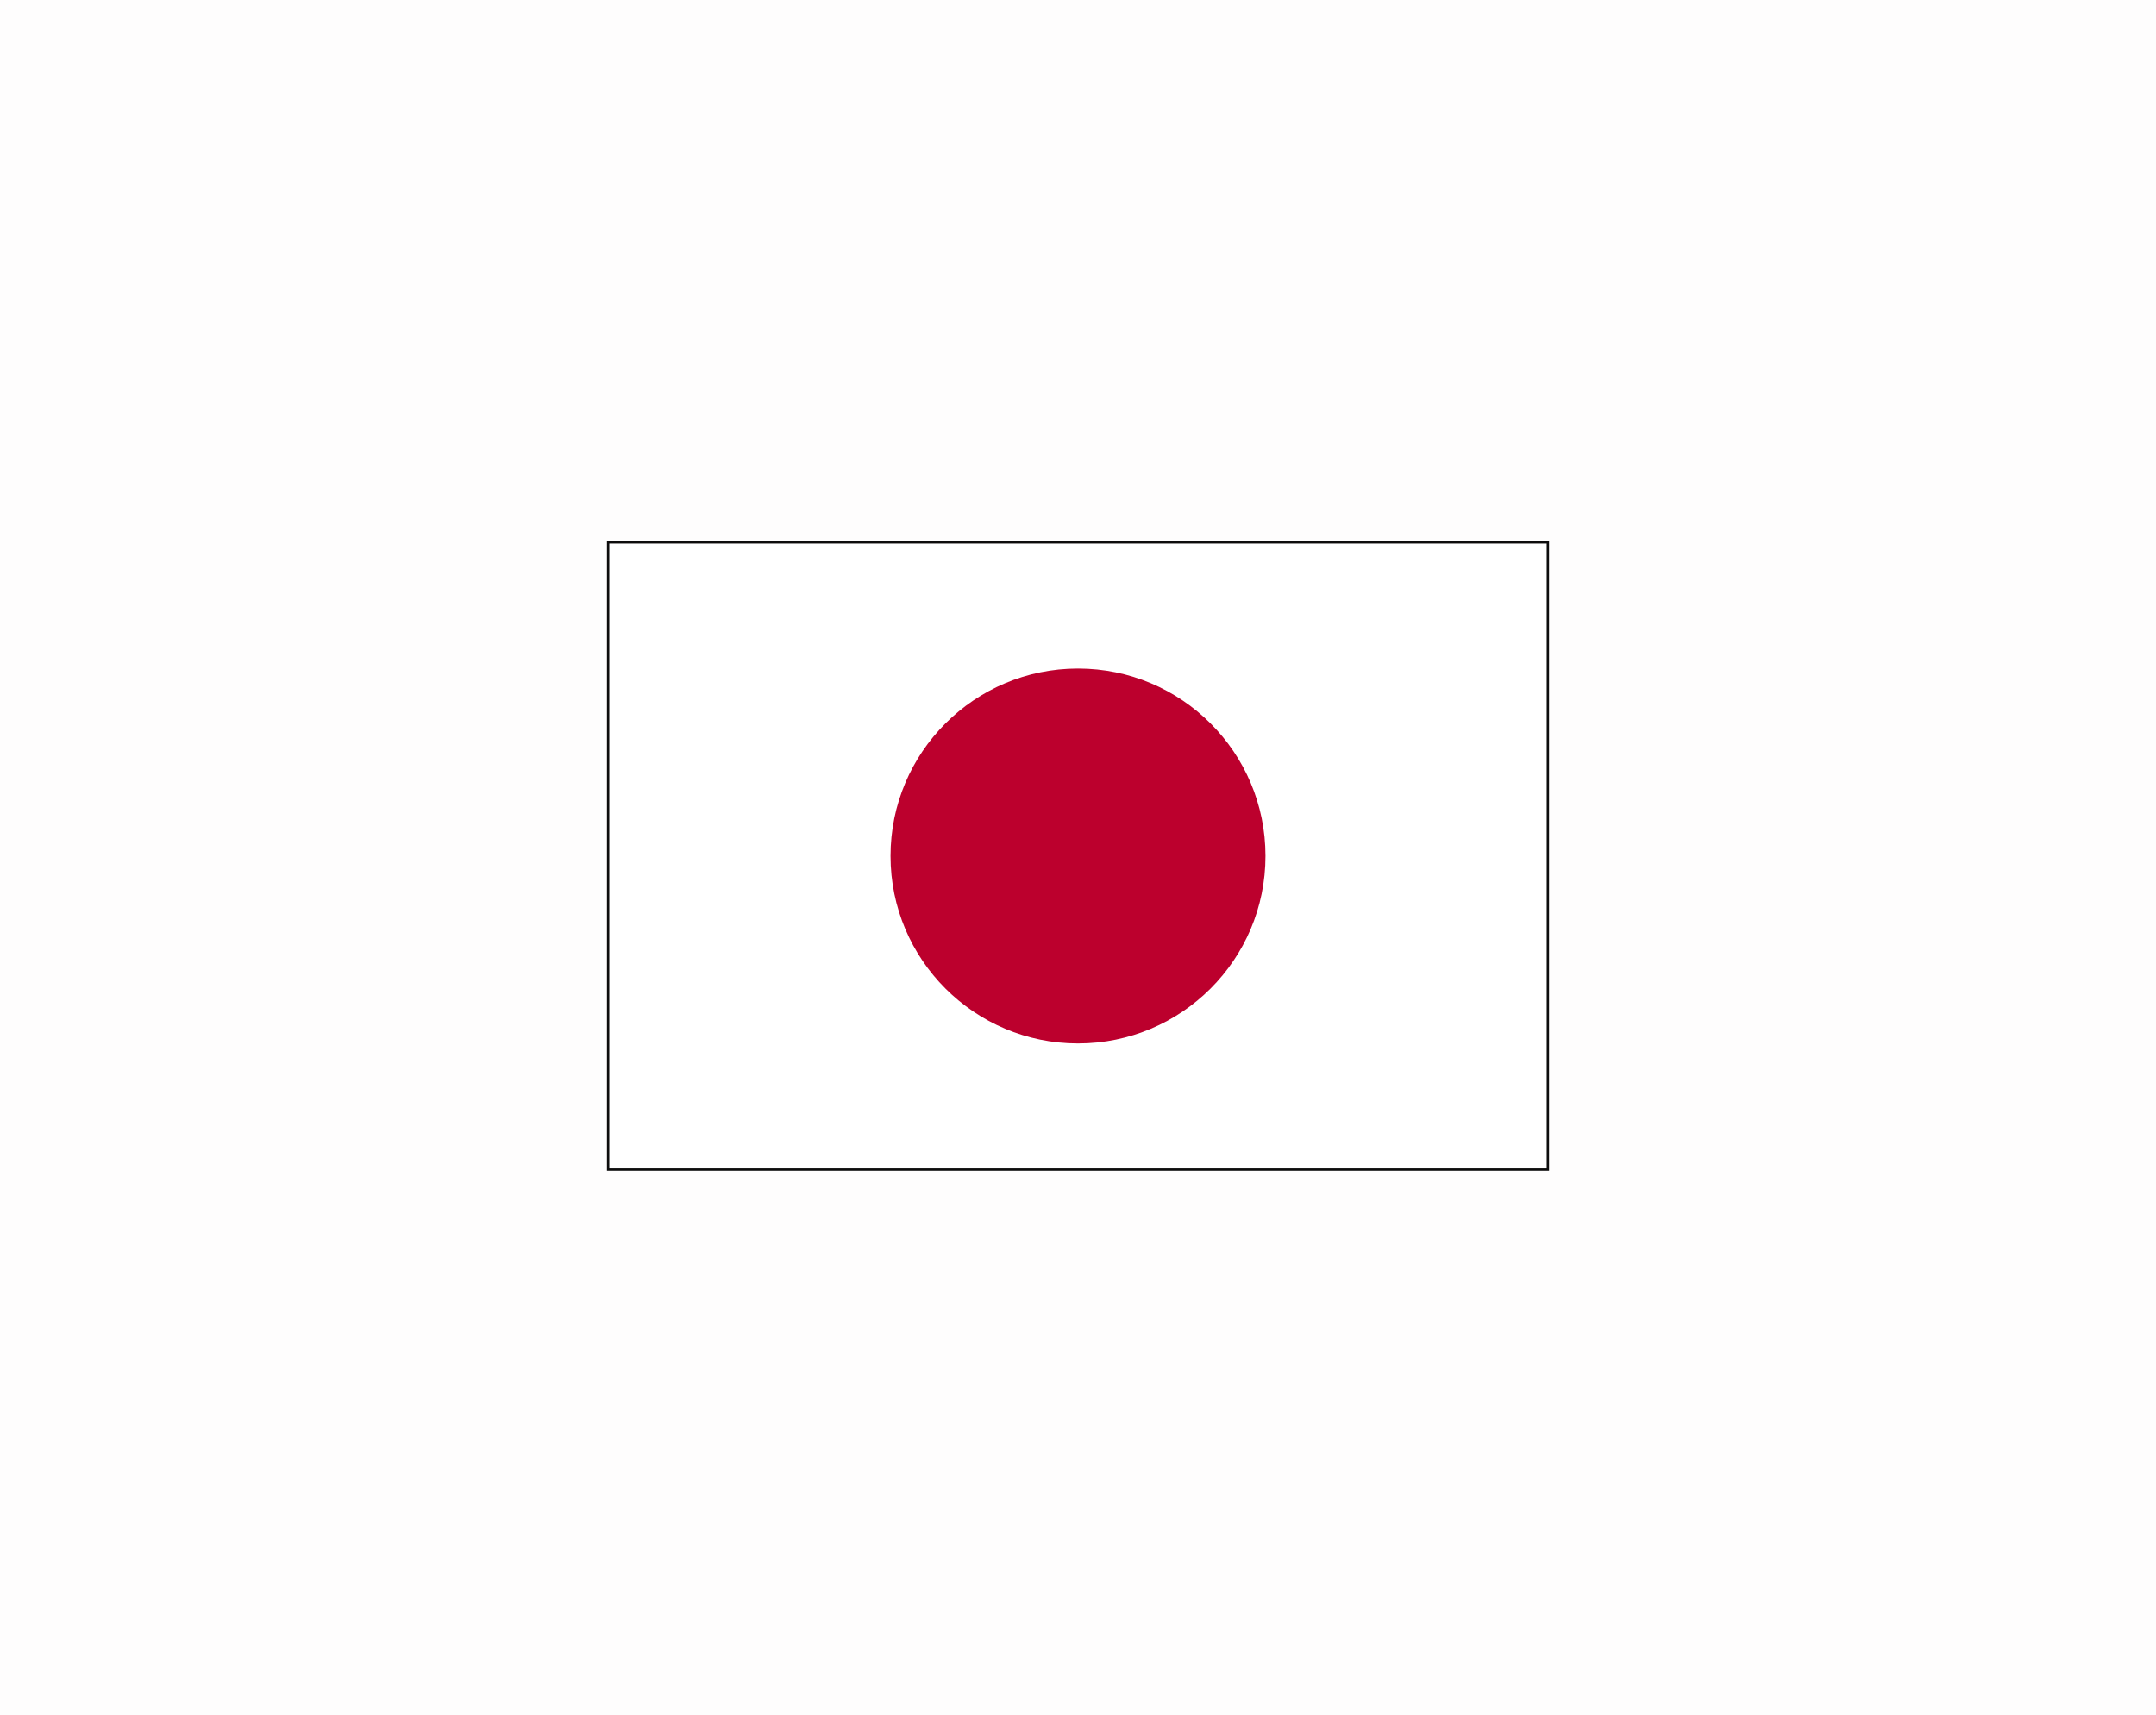<svg width="460" height="366" viewBox="0 0 460 366" fill="none" xmlns="http://www.w3.org/2000/svg">
<rect width="460" height="366" fill="#FEFDFD"/>
<g clip-path="url(#clip0_129_224)">
<path d="M130 116H330V249.333H130V116Z" fill="white"/>
<path d="M230 222.667C252.091 222.667 270 204.758 270 182.667C270 160.575 252.091 142.667 230 142.667C207.909 142.667 190 160.575 190 182.667C190 204.758 207.909 222.667 230 222.667Z" fill="#BC002D"/>
</g>
<rect x="129.75" y="115.75" width="200.5" height="133.833" stroke="#0D0D0D" stroke-width="0.5"/>
<defs>
<clipPath id="clip0_129_224">
<rect x="130" y="116" width="200" height="133.333" fill="white"/>
</clipPath>
</defs>
</svg>
